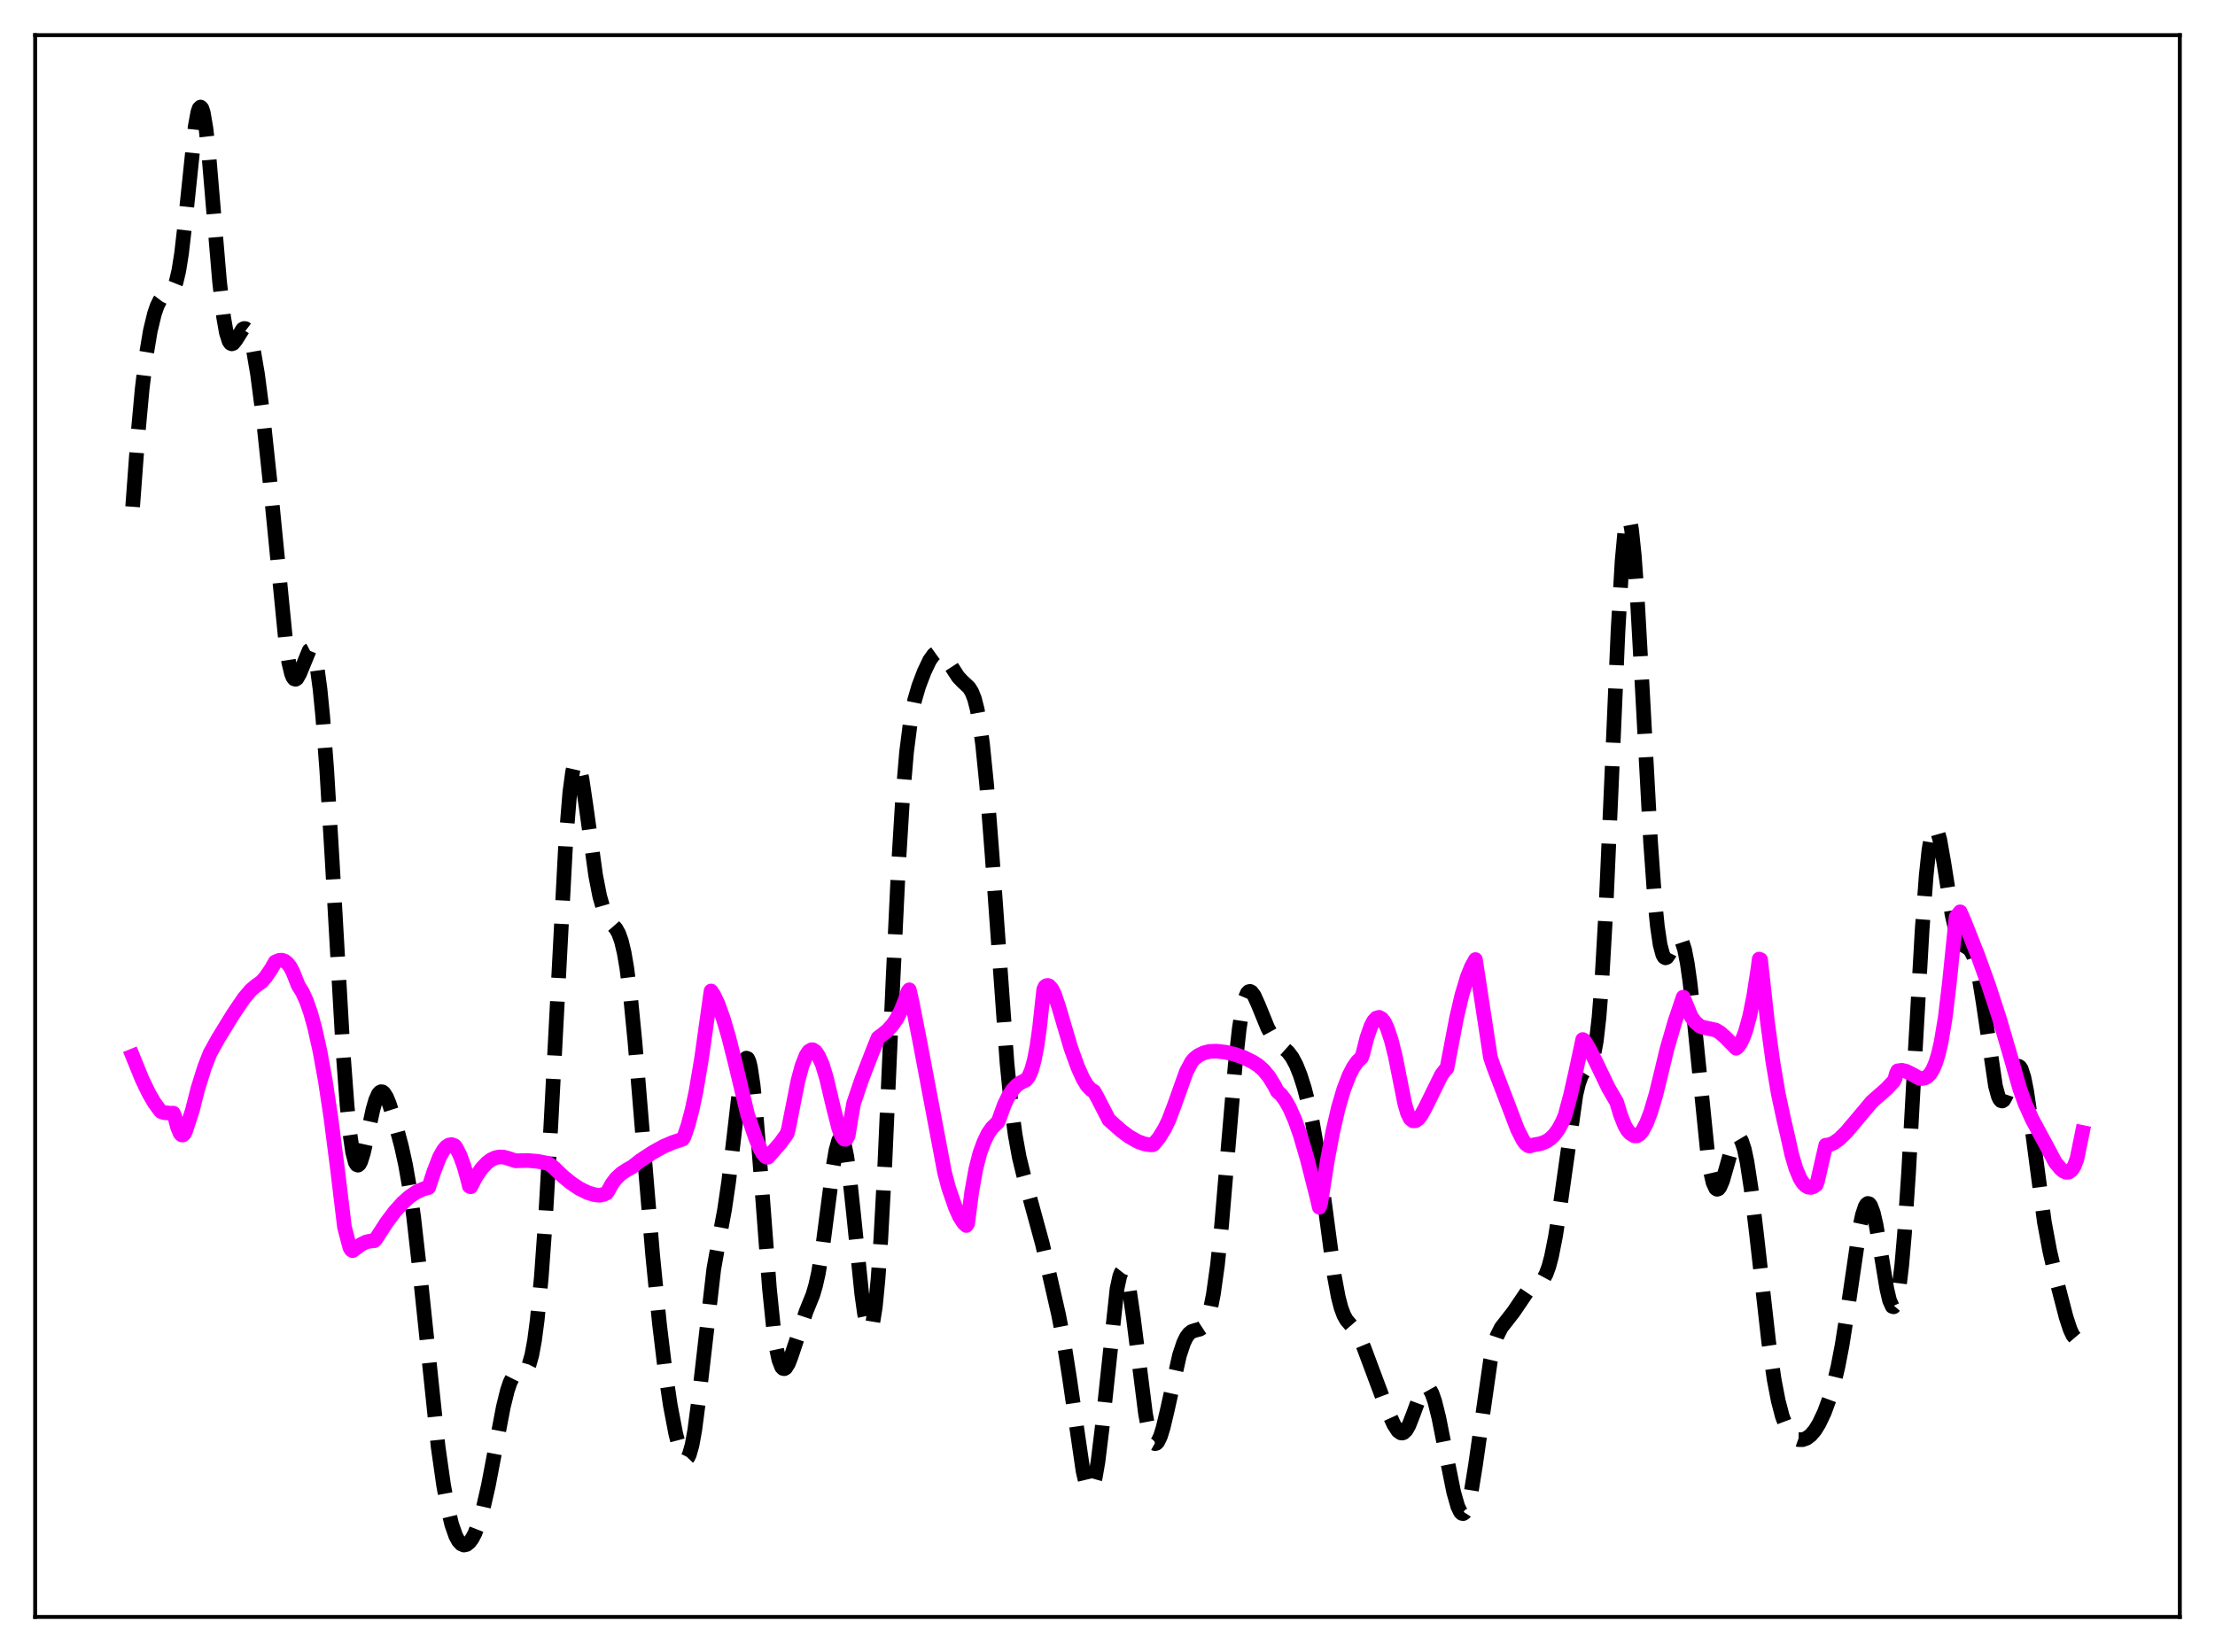 <?xml version="1.0" encoding="utf-8" standalone="no"?>
<!DOCTYPE svg PUBLIC "-//W3C//DTD SVG 1.1//EN"
  "http://www.w3.org/Graphics/SVG/1.1/DTD/svg11.dtd">
<svg xmlns:xlink="http://www.w3.org/1999/xlink" width="453.6pt" height="338.4pt" viewBox="0 0 453.6 338.4" xmlns="http://www.w3.org/2000/svg" version="1.1">
 <defs>
  <style type="text/css">*{stroke-linejoin: round; stroke-linecap: butt}</style>
 </defs>
 <g id="figure_1">
  <g id="patch_1">
   <path d="M 0 338.4 
L 453.6 338.4 
L 453.6 0 
L 0 0 
z
" style="fill: #ffffff"/>
  </g>
  <g id="axes_1">
   <g id="patch_2">
    <path d="M 7.2 331.2 
L 446.4 331.2 
L 446.4 7.2 
L 7.2 7.2 
z
" style="fill: #ffffff"/>
   </g>
   <g id="matplotlib.axis_1"/>
   <g id="matplotlib.axis_2"/>
   <g id="line2d_1">
    <path d="M 27.164 103.804 
L 28.276 88.784 
L 29.11 79.702 
L 29.944 72.788 
L 30.778 67.793 
L 31.612 64.323 
L 32.168 62.698 
L 32.725 61.55 
L 33.281 60.821 
L 33.837 60.418 
L 34.949 59.876 
L 35.505 59.194 
L 36.061 57.811 
L 36.617 55.448 
L 37.173 51.953 
L 38.007 44.732 
L 39.954 26.042 
L 40.51 22.992 
L 40.788 22.192 
L 41.066 21.927 
L 41.344 22.213 
L 41.622 23.05 
L 42.178 26.286 
L 42.734 31.309 
L 43.846 44.504 
L 44.959 57.655 
L 45.793 64.97 
L 46.349 68.126 
L 46.905 69.889 
L 47.183 70.297 
L 47.461 70.434 
L 47.739 70.342 
L 48.295 69.662 
L 49.685 67.448 
L 49.963 67.287 
L 50.241 67.301 
L 50.519 67.513 
L 50.797 67.934 
L 51.354 69.429 
L 51.91 71.769 
L 52.744 76.671 
L 53.856 85.207 
L 55.246 98.245 
L 58.583 132.138 
L 59.139 135.689 
L 59.695 138.007 
L 59.973 138.688 
L 60.251 139.061 
L 60.529 139.145 
L 60.807 138.969 
L 61.363 137.99 
L 63.309 133.245 
L 63.588 133.099 
L 63.866 133.224 
L 64.144 133.652 
L 64.422 134.412 
L 64.978 137.012 
L 65.534 141.126 
L 66.09 146.762 
L 66.924 157.858 
L 68.036 176.418 
L 70.261 215.514 
L 71.095 226.654 
L 71.651 232.158 
L 72.207 235.97 
L 72.763 238.097 
L 73.041 238.563 
L 73.319 238.665 
L 73.597 238.434 
L 73.875 237.907 
L 74.431 236.134 
L 75.265 232.373 
L 76.378 227.242 
L 76.934 225.32 
L 77.49 224.086 
L 77.768 223.753 
L 78.046 223.611 
L 78.324 223.651 
L 78.602 223.864 
L 79.158 224.739 
L 79.714 226.085 
L 80.826 229.598 
L 82.217 234.808 
L 83.051 238.609 
L 83.885 243.367 
L 84.719 249.352 
L 85.831 259.179 
L 89.724 296.374 
L 90.836 304.175 
L 91.67 308.77 
L 92.504 312.25 
L 93.338 314.634 
L 93.894 315.651 
L 94.451 316.251 
L 95.007 316.473 
L 95.563 316.35 
L 96.119 315.909 
L 96.675 315.166 
L 97.231 314.124 
L 98.065 311.986 
L 98.899 309.14 
L 100.011 304.286 
L 101.402 296.963 
L 103.07 288.201 
L 103.904 284.813 
L 104.46 283.167 
L 105.016 282.057 
L 105.572 281.444 
L 106.128 281.21 
L 107.241 281.048 
L 107.797 280.593 
L 108.353 279.517 
L 108.909 277.569 
L 109.465 274.549 
L 110.021 270.32 
L 110.855 261.57 
L 111.689 249.965 
L 112.802 230.612 
L 115.86 172.417 
L 116.694 162.268 
L 117.25 158.147 
L 117.528 156.916 
L 117.806 156.224 
L 118.084 156.046 
L 118.362 156.346 
L 118.64 157.078 
L 119.197 159.625 
L 120.031 165.252 
L 121.977 179.289 
L 122.811 183.576 
L 123.645 186.483 
L 124.201 187.75 
L 125.036 188.956 
L 126.148 190.23 
L 126.704 191.232 
L 127.26 192.795 
L 127.816 195.127 
L 128.372 198.365 
L 129.206 205.001 
L 130.04 213.525 
L 131.709 233.765 
L 133.655 257.068 
L 135.045 271.126 
L 136.157 280.366 
L 137.269 287.846 
L 138.382 293.676 
L 139.216 296.856 
L 139.772 298.236 
L 140.05 298.647 
L 140.328 298.846 
L 140.606 298.81 
L 140.884 298.522 
L 141.162 297.967 
L 141.718 296.017 
L 142.274 292.956 
L 143.108 286.557 
L 146.167 259.982 
L 147.279 253.715 
L 148.391 247.706 
L 149.225 242.019 
L 150.338 232.503 
L 151.45 222.882 
L 152.006 219.27 
L 152.562 217.133 
L 152.84 216.741 
L 153.118 216.841 
L 153.396 217.448 
L 153.674 218.565 
L 154.23 222.261 
L 154.786 227.677 
L 155.62 238.082 
L 157.567 263.869 
L 158.401 272.05 
L 158.957 275.957 
L 159.513 278.586 
L 160.069 280.006 
L 160.347 280.303 
L 160.625 280.354 
L 160.903 280.184 
L 161.459 279.289 
L 162.015 277.844 
L 165.074 268.658 
L 166.464 265.229 
L 167.02 263.338 
L 167.576 260.868 
L 168.411 255.893 
L 169.523 247.362 
L 170.635 238.827 
L 171.191 235.604 
L 171.747 233.606 
L 172.025 233.157 
L 172.303 233.106 
L 172.581 233.462 
L 172.859 234.222 
L 173.415 236.901 
L 173.971 240.929 
L 174.806 248.725 
L 176.474 265.045 
L 177.03 269.018 
L 177.586 271.572 
L 177.864 272.209 
L 178.142 272.37 
L 178.42 272.021 
L 178.698 271.137 
L 179.254 267.688 
L 179.81 261.952 
L 180.366 254.003 
L 181.201 238.501 
L 182.869 200.849 
L 183.981 177.585 
L 184.815 163.91 
L 185.649 154.049 
L 186.483 147.538 
L 187.318 143.376 
L 188.152 140.528 
L 189.264 137.598 
L 190.376 135.26 
L 191.21 134.086 
L 191.766 133.687 
L 192.322 133.626 
L 192.879 133.892 
L 193.435 134.44 
L 194.269 135.636 
L 196.215 138.646 
L 197.049 139.53 
L 198.439 140.834 
L 198.995 141.718 
L 199.552 143.119 
L 200.108 145.26 
L 200.664 148.334 
L 201.22 152.474 
L 202.054 160.758 
L 203.166 175.14 
L 206.225 217.82 
L 207.059 226.148 
L 207.893 232.444 
L 208.727 237.039 
L 209.561 240.476 
L 213.454 254.73 
L 216.79 269.325 
L 217.903 275.132 
L 219.015 282.22 
L 221.795 301.356 
L 222.351 303.705 
L 222.907 304.983 
L 223.185 305.165 
L 223.463 305.023 
L 223.742 304.548 
L 224.298 302.602 
L 224.854 299.386 
L 225.688 292.561 
L 228.746 264.001 
L 229.302 261.436 
L 229.58 260.702 
L 229.858 260.349 
L 230.137 260.378 
L 230.415 260.782 
L 230.693 261.547 
L 231.249 264.062 
L 232.083 269.769 
L 234.585 289.609 
L 235.141 292.542 
L 235.697 294.536 
L 236.254 295.555 
L 236.532 295.709 
L 236.81 295.636 
L 237.088 295.35 
L 237.644 294.204 
L 238.2 292.414 
L 239.034 288.893 
L 241.536 277.626 
L 242.371 275.106 
L 242.927 273.946 
L 243.483 273.178 
L 244.039 272.737 
L 244.873 272.465 
L 245.707 272.255 
L 246.263 271.892 
L 246.819 271.153 
L 247.375 269.87 
L 247.931 267.882 
L 248.488 265.059 
L 249.322 259.09 
L 250.156 251.079 
L 251.546 234.624 
L 252.936 218.348 
L 253.77 210.807 
L 254.326 207.171 
L 254.883 204.724 
L 255.439 203.407 
L 255.717 203.128 
L 255.995 203.069 
L 256.273 203.204 
L 256.829 203.937 
L 257.663 205.775 
L 259.609 210.543 
L 260.443 212.069 
L 261.278 213.194 
L 262.39 214.245 
L 263.78 215.492 
L 264.614 216.599 
L 265.448 218.17 
L 266.282 220.266 
L 267.117 222.896 
L 267.951 226.104 
L 268.785 230.01 
L 269.619 234.768 
L 270.731 242.492 
L 273.234 261.256 
L 274.068 265.722 
L 274.624 267.856 
L 275.18 269.361 
L 275.736 270.367 
L 276.57 271.346 
L 277.682 272.635 
L 278.516 274.124 
L 279.351 276.145 
L 284.077 288.811 
L 285.468 291.851 
L 286.302 293.107 
L 286.858 293.507 
L 287.136 293.543 
L 287.414 293.461 
L 287.97 292.935 
L 288.526 291.951 
L 289.36 289.819 
L 291.028 285.293 
L 291.585 284.414 
L 291.863 284.182 
L 292.141 284.105 
L 292.419 284.189 
L 292.697 284.438 
L 293.253 285.426 
L 293.809 287.02 
L 294.643 290.346 
L 296.033 297.367 
L 297.701 305.661 
L 298.536 308.591 
L 299.092 309.725 
L 299.37 309.991 
L 299.648 310.035 
L 299.926 309.847 
L 300.204 309.42 
L 300.76 307.844 
L 301.316 305.35 
L 302.15 300.183 
L 305.209 278.793 
L 306.043 275.245 
L 306.599 273.596 
L 307.433 271.94 
L 308.545 270.518 
L 309.935 268.732 
L 312.994 264.217 
L 313.828 263.594 
L 315.496 262.651 
L 316.052 262.008 
L 316.609 260.982 
L 317.165 259.466 
L 317.721 257.39 
L 318.555 253.178 
L 319.389 247.769 
L 322.726 224.213 
L 323.282 221.9 
L 323.838 220.348 
L 324.394 219.44 
L 325.784 217.878 
L 326.34 216.269 
L 326.896 213.274 
L 327.452 208.422 
L 328.008 201.411 
L 328.843 186.792 
L 329.955 161.553 
L 331.345 129.261 
L 332.179 114.893 
L 332.735 108.911 
L 333.013 107.152 
L 333.291 106.244 
L 333.569 106.182 
L 333.847 106.949 
L 334.125 108.51 
L 334.681 113.806 
L 335.238 121.539 
L 336.35 141.593 
L 338.018 172.518 
L 338.852 184.155 
L 339.408 189.737 
L 339.964 193.503 
L 340.52 195.57 
L 340.798 196.043 
L 341.077 196.198 
L 341.355 196.086 
L 341.911 195.274 
L 343.301 192.486 
L 343.579 192.224 
L 343.857 192.163 
L 344.135 192.334 
L 344.413 192.762 
L 344.969 194.451 
L 345.525 197.283 
L 346.081 201.198 
L 346.915 208.73 
L 349.696 236.24 
L 350.252 239.816 
L 350.808 242.229 
L 351.364 243.436 
L 351.642 243.605 
L 351.92 243.505 
L 352.198 243.163 
L 352.754 241.873 
L 353.589 238.974 
L 354.701 234.998 
L 355.257 233.634 
L 355.535 233.213 
L 355.813 232.995 
L 356.091 232.997 
L 356.369 233.231 
L 356.647 233.703 
L 357.203 235.371 
L 357.759 237.971 
L 358.593 243.414 
L 359.706 252.732 
L 362.208 274.941 
L 363.32 282.564 
L 364.154 286.9 
L 364.988 290.099 
L 365.823 292.308 
L 366.657 293.72 
L 367.213 294.314 
L 367.769 294.69 
L 368.325 294.884 
L 369.159 294.892 
L 369.993 294.585 
L 370.827 293.955 
L 371.661 292.976 
L 372.496 291.635 
L 373.608 289.288 
L 374.72 286.267 
L 375.554 283.433 
L 376.388 279.933 
L 377.222 275.61 
L 378.335 268.534 
L 380.837 251.477 
L 381.393 248.875 
L 381.949 247.171 
L 382.227 246.702 
L 382.505 246.502 
L 382.783 246.575 
L 383.061 246.921 
L 383.617 248.394 
L 384.174 250.787 
L 385.008 255.588 
L 386.398 264.006 
L 386.954 266.376 
L 387.51 267.6 
L 387.788 267.681 
L 388.066 267.362 
L 388.344 266.618 
L 388.9 263.789 
L 389.456 259.133 
L 390.012 252.716 
L 390.847 240.241 
L 392.237 214.899 
L 393.627 190.418 
L 394.461 179.285 
L 395.017 174.08 
L 395.573 170.837 
L 395.851 169.954 
L 396.129 169.544 
L 396.407 169.58 
L 396.686 170.027 
L 397.242 171.975 
L 398.076 176.73 
L 399.744 187.323 
L 400.578 190.921 
L 401.134 192.408 
L 401.69 193.273 
L 402.246 193.722 
L 403.081 194.208 
L 403.637 194.821 
L 404.193 195.952 
L 404.749 197.769 
L 405.305 200.338 
L 406.139 205.475 
L 408.641 222.428 
L 409.198 224.487 
L 409.476 225.109 
L 409.754 225.453 
L 410.032 225.526 
L 410.31 225.344 
L 410.866 224.334 
L 411.7 221.832 
L 412.534 219.398 
L 413.09 218.5 
L 413.368 218.394 
L 413.646 218.551 
L 413.924 218.989 
L 414.48 220.716 
L 415.037 223.51 
L 415.871 229.246 
L 418.651 250.294 
L 419.763 256.27 
L 421.154 262.267 
L 423.1 269.766 
L 423.934 272.317 
L 424.49 273.511 
L 425.046 274.159 
L 425.324 274.25 
L 425.602 274.177 
L 425.88 273.936 
L 426.436 272.962 
L 426.436 272.962 
" clip-path="url(#p88e2c910f2)" style="fill: none; stroke-dasharray: 11.1,4.8; stroke-dashoffset: 0; stroke: #000000; stroke-width: 3"/>
   </g>
   <g id="line2d_2">
    <path d="M 27.164 216.315 
L 29.11 221.095 
L 30.5 223.974 
L 31.612 225.881 
L 32.725 227.393 
L 33.003 227.701 
L 33.559 227.893 
L 34.949 228.031 
L 35.505 228.012 
L 35.783 228.66 
L 36.339 230.845 
L 36.895 232.163 
L 37.173 232.456 
L 37.451 232.484 
L 37.729 232.235 
L 38.007 231.699 
L 39.398 227.426 
L 40.51 223.031 
L 41.9 218.588 
L 43.012 215.745 
L 44.68 212.734 
L 47.739 207.753 
L 49.963 204.473 
L 51.354 202.826 
L 52.466 201.882 
L 53.578 201.097 
L 54.412 200.137 
L 55.524 198.506 
L 56.358 197.048 
L 57.193 196.709 
L 57.749 196.684 
L 58.305 196.868 
L 58.861 197.303 
L 59.417 198.024 
L 59.973 199.067 
L 60.529 200.466 
L 61.085 201.87 
L 61.919 203.199 
L 62.753 205.028 
L 63.588 207.408 
L 64.422 210.387 
L 65.534 215.357 
L 66.646 221.521 
L 67.758 228.892 
L 69.148 239.726 
L 70.539 251.327 
L 71.651 255.558 
L 71.929 256.002 
L 72.207 256.179 
L 73.875 254.938 
L 74.987 254.39 
L 75.822 254.211 
L 76.656 254.144 
L 76.934 253.854 
L 79.158 250.424 
L 80.826 248.194 
L 82.495 246.344 
L 83.885 245.117 
L 85.275 244.181 
L 86.665 243.541 
L 87.777 243.253 
L 88.89 239.896 
L 90.002 237.031 
L 90.836 235.546 
L 91.392 234.898 
L 91.948 234.533 
L 92.504 234.452 
L 93.06 234.655 
L 93.338 234.949 
L 94.172 236.572 
L 95.007 238.836 
L 95.841 241.818 
L 96.119 242.98 
L 96.397 243.09 
L 97.509 240.977 
L 98.621 239.354 
L 99.733 238.169 
L 100.568 237.555 
L 101.402 237.16 
L 102.236 236.981 
L 103.07 237.005 
L 103.904 237.214 
L 105.572 237.77 
L 108.075 237.714 
L 110.021 237.871 
L 111.967 238.243 
L 112.523 238.448 
L 113.358 239.124 
L 115.304 240.979 
L 116.972 242.34 
L 118.64 243.451 
L 120.309 244.278 
L 121.699 244.713 
L 122.811 244.832 
L 123.645 244.646 
L 124.201 244.39 
L 124.479 244.023 
L 125.314 242.508 
L 126.148 241.395 
L 127.26 240.35 
L 128.372 239.629 
L 129.484 239.003 
L 131.152 237.703 
L 133.655 236.053 
L 135.879 234.822 
L 137.826 233.992 
L 139.772 233.35 
L 140.05 232.96 
L 140.884 230.526 
L 141.718 227.382 
L 142.552 223.433 
L 143.665 216.832 
L 145.611 202.991 
L 146.167 203.816 
L 147.001 205.558 
L 148.113 208.635 
L 149.225 212.413 
L 150.616 217.932 
L 153.118 228.401 
L 154.786 233.247 
L 155.62 235.236 
L 156.177 236.249 
L 156.733 236.885 
L 157.011 237.034 
L 157.289 237.032 
L 159.791 234.156 
L 161.181 232.224 
L 161.459 231.248 
L 163.406 221.399 
L 164.24 218.309 
L 165.074 216.187 
L 165.63 215.348 
L 166.186 215.016 
L 166.464 215.025 
L 167.02 215.404 
L 167.576 216.219 
L 168.411 218.06 
L 169.245 220.823 
L 170.635 226.692 
L 171.747 231.054 
L 172.303 232.572 
L 172.859 233.32 
L 173.137 233.38 
L 173.415 233.16 
L 173.693 232.625 
L 174.249 229.195 
L 174.806 226.017 
L 176.474 221.103 
L 178.698 215.35 
L 179.81 212.579 
L 180.645 211.965 
L 181.757 211.059 
L 182.869 209.814 
L 183.703 208.551 
L 184.537 206.917 
L 185.371 204.815 
L 185.927 203.112 
L 186.205 202.746 
L 186.762 205.157 
L 188.43 213.669 
L 193.435 240.167 
L 194.269 243.329 
L 195.659 247.332 
L 196.493 249.203 
L 197.327 250.492 
L 197.883 251.025 
L 198.161 250.614 
L 198.995 244.142 
L 199.83 239.484 
L 200.664 236.208 
L 201.498 233.939 
L 202.332 232.191 
L 203.166 231.004 
L 204 230.178 
L 204.278 229.955 
L 204.556 229.376 
L 205.669 226.298 
L 206.503 224.57 
L 207.337 223.265 
L 208.171 222.339 
L 209.005 221.76 
L 210.117 221.206 
L 210.673 220.485 
L 211.229 219.225 
L 211.786 217.231 
L 212.342 214.365 
L 212.898 210.415 
L 213.732 202.709 
L 214.01 202.096 
L 214.288 201.893 
L 214.566 201.846 
L 214.844 201.947 
L 215.4 202.562 
L 215.956 203.7 
L 216.79 206.177 
L 219.293 214.649 
L 220.683 218.509 
L 221.795 220.983 
L 222.629 222.356 
L 223.463 223.241 
L 224.02 223.53 
L 224.854 225.031 
L 227.078 229.364 
L 229.58 231.582 
L 231.249 232.825 
L 232.917 233.779 
L 234.307 234.298 
L 235.419 234.483 
L 235.975 234.493 
L 236.254 234.386 
L 237.366 233.026 
L 238.478 231.224 
L 239.312 229.512 
L 240.424 226.594 
L 242.927 219.57 
L 244.039 217.477 
L 244.595 216.837 
L 245.429 216.188 
L 246.541 215.65 
L 247.653 215.38 
L 249.044 215.31 
L 250.99 215.524 
L 252.936 215.984 
L 254.605 216.559 
L 256.551 217.521 
L 257.663 218.234 
L 258.775 219.226 
L 259.887 220.583 
L 261 222.397 
L 261.556 223.516 
L 262.39 224.294 
L 263.224 225.408 
L 264.058 226.873 
L 265.17 229.381 
L 266.282 232.528 
L 267.673 237.299 
L 269.619 244.942 
L 270.175 247.292 
L 270.453 246.47 
L 271.843 237.603 
L 272.955 231.729 
L 274.068 226.927 
L 275.18 223.14 
L 276.292 220.256 
L 277.126 218.639 
L 277.96 217.441 
L 278.794 216.666 
L 279.072 215.939 
L 279.907 212.62 
L 280.741 210.211 
L 281.297 209.15 
L 281.853 208.538 
L 282.409 208.378 
L 282.965 208.667 
L 283.521 209.397 
L 284.077 210.556 
L 284.911 213.05 
L 285.746 216.39 
L 286.858 221.989 
L 287.692 226.154 
L 288.248 228.025 
L 288.804 229.148 
L 289.36 229.59 
L 289.916 229.555 
L 290.472 229.145 
L 291.028 228.43 
L 291.863 226.934 
L 295.199 220.142 
L 296.033 219.079 
L 296.311 218.824 
L 298.258 208.604 
L 299.37 203.837 
L 300.482 200.132 
L 301.316 198.058 
L 302.15 196.551 
L 305.209 216.536 
L 305.765 218.213 
L 310.77 231.336 
L 311.882 233.536 
L 312.438 234.291 
L 312.994 234.698 
L 313.272 234.734 
L 314.106 234.499 
L 315.496 234.258 
L 316.609 233.82 
L 317.443 233.274 
L 318.277 232.477 
L 319.111 231.35 
L 319.945 229.819 
L 320.501 228.504 
L 321.613 224.371 
L 322.726 219.426 
L 324.116 212.929 
L 324.394 213.088 
L 325.506 214.901 
L 326.896 217.669 
L 329.399 222.884 
L 331.067 225.747 
L 331.901 228.494 
L 332.735 230.566 
L 333.291 231.532 
L 333.847 232.147 
L 334.681 232.651 
L 335.238 232.65 
L 335.794 232.305 
L 336.35 231.627 
L 337.184 230.049 
L 338.018 227.867 
L 339.13 224.135 
L 340.242 219.578 
L 341.355 214.924 
L 343.023 209.183 
L 344.691 204.249 
L 346.359 208.296 
L 347.194 209.412 
L 348.028 210.11 
L 348.584 210.388 
L 351.364 210.993 
L 352.198 211.487 
L 353.311 212.453 
L 355.535 214.71 
L 355.813 214.517 
L 356.369 213.766 
L 356.925 212.672 
L 357.481 211.182 
L 358.315 208.132 
L 359.149 203.955 
L 359.984 198.543 
L 360.262 196.452 
L 360.54 196.573 
L 361.93 209.164 
L 363.042 217.394 
L 364.154 223.985 
L 365.266 229.164 
L 366.101 232.78 
L 366.935 236.54 
L 367.769 239.352 
L 368.603 241.336 
L 369.159 242.239 
L 369.715 242.839 
L 370.271 243.162 
L 370.827 243.23 
L 371.383 243.056 
L 371.94 242.674 
L 372.218 241.863 
L 373.886 234.575 
L 374.72 234.46 
L 375.554 234.096 
L 376.666 233.3 
L 378.057 231.934 
L 380.281 229.31 
L 383.339 225.667 
L 386.398 222.974 
L 387.788 221.483 
L 388.066 220.951 
L 388.344 219.911 
L 388.622 219.344 
L 389.456 219.228 
L 390.291 219.411 
L 391.403 219.948 
L 393.071 220.871 
L 393.627 220.92 
L 394.183 220.808 
L 394.739 220.493 
L 395.295 219.913 
L 395.851 218.997 
L 396.407 217.671 
L 396.964 215.851 
L 397.52 213.435 
L 398.354 208.459 
L 399.188 201.483 
L 400.578 187.846 
L 401.412 186.776 
L 402.246 188.673 
L 405.027 195.696 
L 407.251 201.865 
L 409.476 208.7 
L 411.7 216.312 
L 413.646 223.1 
L 414.758 226.156 
L 416.149 229.251 
L 417.817 232.34 
L 419.207 234.908 
L 420.875 238.071 
L 421.988 239.413 
L 422.544 239.879 
L 423.1 240.125 
L 423.656 240.09 
L 424.212 239.694 
L 424.768 238.864 
L 425.324 237.398 
L 426.436 231.959 
L 426.436 231.959 
" clip-path="url(#p88e2c910f2)" style="fill: none; stroke: #ff00ff; stroke-width: 3; stroke-linecap: square"/>
   </g>
   <g id="patch_3">
    <path d="M 7.2 331.2 
L 7.2 7.2 
" style="fill: none; stroke: #000000; stroke-width: 0.8; stroke-linejoin: miter; stroke-linecap: square"/>
   </g>
   <g id="patch_4">
    <path d="M 446.4 331.2 
L 446.4 7.2 
" style="fill: none; stroke: #000000; stroke-width: 0.8; stroke-linejoin: miter; stroke-linecap: square"/>
   </g>
   <g id="patch_5">
    <path d="M 7.2 331.2 
L 446.4 331.2 
" style="fill: none; stroke: #000000; stroke-width: 0.8; stroke-linejoin: miter; stroke-linecap: square"/>
   </g>
   <g id="patch_6">
    <path d="M 7.2 7.2 
L 446.4 7.2 
" style="fill: none; stroke: #000000; stroke-width: 0.8; stroke-linejoin: miter; stroke-linecap: square"/>
   </g>
  </g>
 </g>
 <defs>
  <clipPath id="p88e2c910f2">
   <rect x="7.2" y="7.2" width="439.2" height="324"/>
  </clipPath>
 </defs>
</svg>
